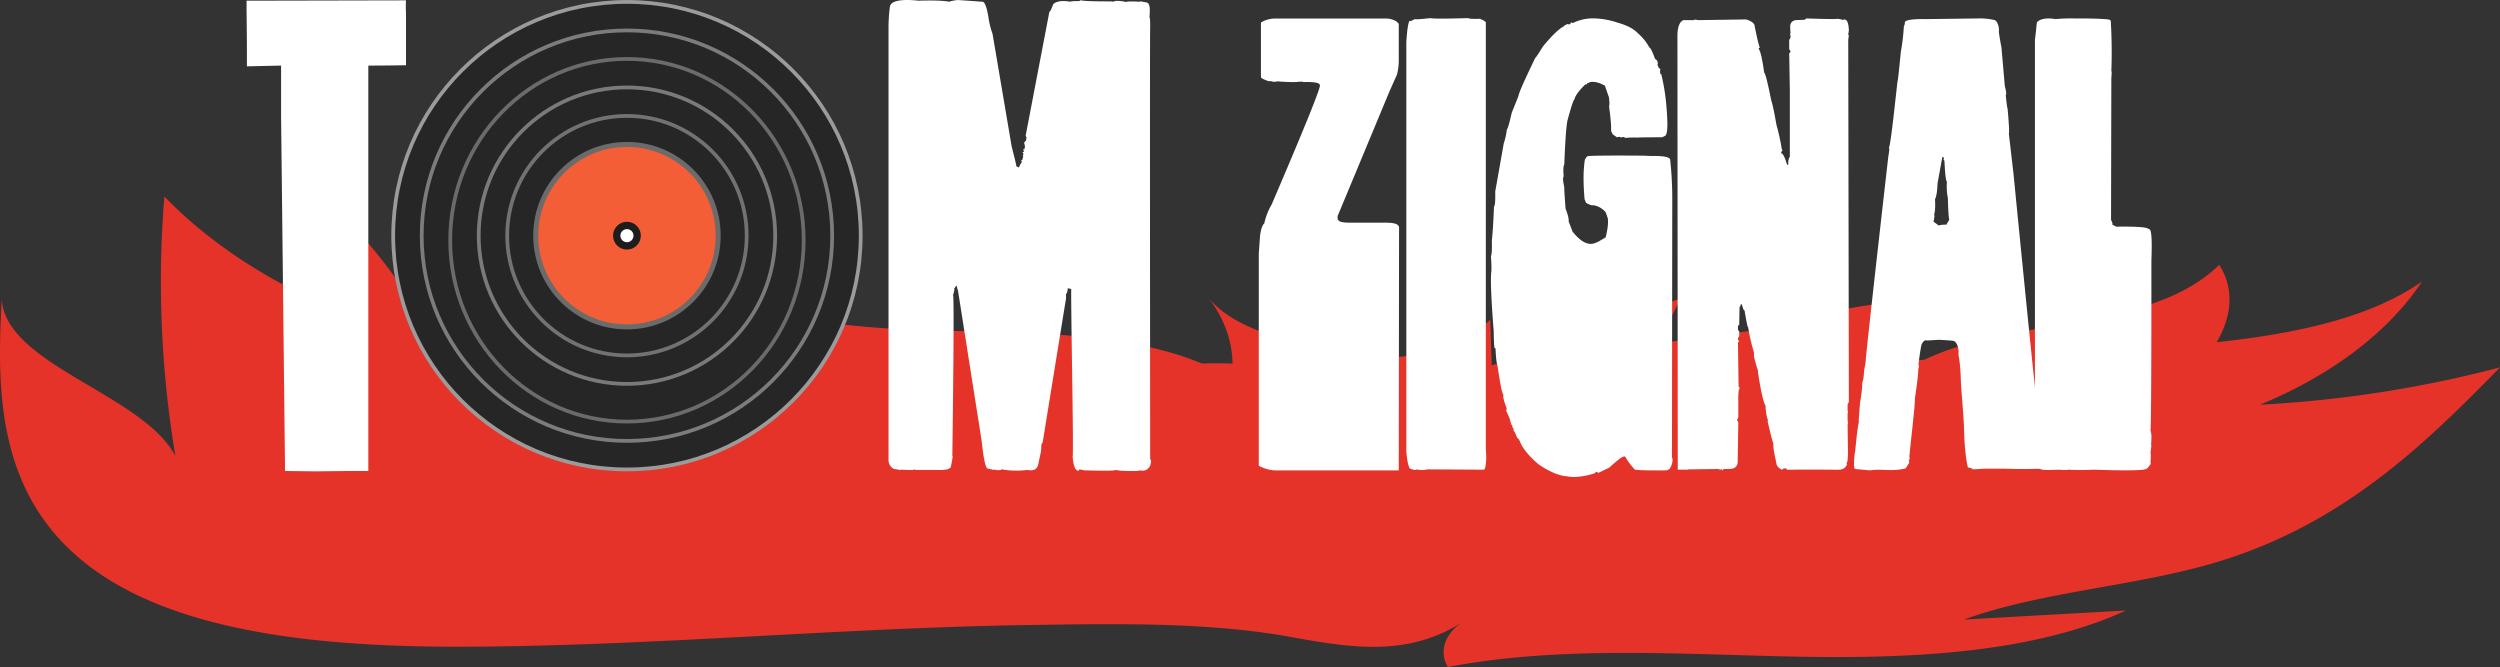 <svg xmlns="http://www.w3.org/2000/svg" viewBox="0 0 1997.41 532.93"><rect x="0" y="0" width="1997.41" height="532.93" fill="#333333" stroke="none"/><defs><style>.cls-1{fill:#e6332a;}.cls-2{fill:#fff;}.cls-3,.cls-4,.cls-5,.cls-6,.cls-7{fill:#262626;stroke-width:3px;}.cls-3{stroke:#9b9b9b;}.cls-3,.cls-4,.cls-5,.cls-6,.cls-7,.cls-8{stroke-miterlimit:10;}.cls-4{stroke:#7c7c7c;}.cls-5,.cls-8{stroke:#6b6b6b;}.cls-6{stroke:#7a7a7a;}.cls-7{stroke:#727272;}.cls-8{fill:#f35e36;stroke-width:4px;}.cls-9{fill:#1d1d1b;}</style></defs><g id="Camada_2" data-name="Camada 2"><g id="Camada_1-2" data-name="Camada 1"><path class="cls-1" d="M232.41,136.59c39.61,30,72.54,65.94,96.66,105.56l-.52-35.07c16.63,33.67,62.17,50.57,104.87,59.72s88.76,14.6,123.07,37.46l-11-43.9q116,25.88,234.52,43.3L769.76,263c25.51,32.54,81,36.76,127.71,32.7s97.09-12.43,138.44,6c-14.57-13.47-24.94-30-29.84-47.59,46.47,42.14,137.19,42.87,184.64,1.48l1.1,36.35q76.17-25.59,151.07-53.65L1308.2,307c69.82-40.08,153.09-64.08,238-68.58a266.92,266.92,0,0,1-28.37,60.22c72.19-49.1,194.91-28.08,255.26-87,23.45,36.54-6.79,83.3-49.74,104.67s-94.84,25.25-143.88,34c-65.27,11.59-128.61,32.58-195.29,35.33-38.24,1.58-76.4-2.91-114.48-6.2-60.65-5.24-121.63-7.47-182.56-9.69l-225.42-8.23c-125.23-4.56-250.76-9.13-375.83-2.2-57.65,3.19-116.69,8.72-172.35-4.06-44.76-10.28-110.89-43.68-105-88.37,2.15-16.5,15.64-32.23,20-48.57C231.84,205.71,244.28,145.58,232.41,136.59Z"/><path class="cls-1" d="M373.87,516.68c-104.18.5-218.08-8.4-291.17-56.32C-2,404.79-3,317.33,1.41,239.41c3.66,52.31,112.34,75.35,138.73,124.86A840.34,840.34,0,0,1,131.33,157c32.5,33.69,75.64,63.09,126,85.85-11.7-20-19.11-41.06-22-62.37,60,59.17,176.12,92.3,284.29,81.1L542.4,212.5c45.37,42.34,136,50.31,215.73,51.84S926.39,267,984,302.56c3.24-22.63-3.62-45.82-19.55-66.09,21.17,28.1,73.1,39.8,120.67,45.58s99.06,9.21,136,29.44c17.47-23.5,62.27-31.46,101.78-36.85L1488.64,252c-1.4,13.78-9.43,27.25-22.7,38.09q120.33-3.81,240.25-11.42c82.75-5.25,172.74-14.21,228.91-53.77-26.54,40.22-72.36,75-129.55,98.46a950.38,950.38,0,0,0,191.86-29.84c-59.86,61.08-125.12,125.3-226.7,155.71-64.77,19.39-139.38,23.24-201.65,45.78l129.5-7.24c-75.38,34.52-173.83,38.72-266.2,36.79s-187-8.59-275.59,8.37c-7.31-12.09-2.44-26.85,11.88-36-42.94,27.34-86.64,21.28-136.09,12.19-67-12.32-142.15-10.78-211.42-9.75C671.74,501.63,523.38,516,373.87,516.68Z"/><path class="cls-2" d="M197,.56,324.37.28a82.63,82.63,0,0,0,0,9.75V52.12q-18.67.29-30.1.28V376.3H279.21l-27,.28-24.53-.28v-6.13L224.58,92.82V52.4L197.27,53V35.12L197,7Z"/><path class="cls-2" d="M911.15,1.11l5,.84c1.67.38,2.51,2.51,2.51,6.41,0,1.49-.09,3.26-.28,5.3q.55.84.56,5.57v3.63q-.29,1.39,0,343.68l.84,2-.84,3.62q-2.24,3.9-5.85,3.9a6.1,6.1,0,0,1-2-.28c-.74.38-2.88.56-6.41.56q-3.9,0-9.47-.28l-3.91-.56c-.37.38-3.25.56-8.64.56q-6.13,0-16.44-.28l-3.9-.83a1,1,0,0,1-1.12,1.11q-3.35-.84-4.18-10.87.55-2.5-.42-67.32t-.7-67l-2.78-.56-.28,2.23c-.38,1.49-.75,2.23-1.12,2.23v3.62L833.11,353.16a8,8,0,0,1-1.12,2,49.69,49.69,0,0,1-.28,5.57L829.48,371c-.55,3.17-2.6,4.74-6.13,4.74a12.66,12.66,0,0,1-2.51-.28,74.76,74.76,0,0,1-8.92.56,57.06,57.06,0,0,1-11.7-1.11c-.19.74-1.86.93-5,.55v-.55l-1.12.55-5-1.11q-2.52-.56-4.74-21.74l-19-120.7c-.74-1.85-1-3-.83-3.34l-.56-.28-1.67,2.51a8,8,0,0,1,.28,1.67H762l.28,1.11a6,6,0,0,0-.84,2.23q1.11,0-.56,128.78c.37,0,.47.19.28.56l-1.39,7.53c-.38,2.23-4.46,3.16-12.27,2.78H731.09c.18-.18.09-.37-.28-.55q-.28,1.11-10.87.28c0,.37-.19.46-.56.27l-5.3-.83a8.07,8.07,0,0,1-4.18-7V22.3A131.85,131.85,0,0,1,711,5.3Q711.86,0,725,0a74.91,74.91,0,0,1,8.64.56q17-.56,25.08.83C758.87,1,761,.56,765.09,0l20.07,1.39q2.52.57,4.46,11.71A66.9,66.9,0,0,0,793,27l15.33,90.31q3.9,15,3.62,15.33a4.26,4.26,0,0,0,2.23,1.12,12,12,0,0,1,2.23-4.19l-.55-1.67c.74.19,1.11-.09,1.11-.83l.56-2.23a.5.5,0,0,0-.56-.56l.84-1.12-.84-1.67a1.31,1.31,0,0,0,1.39-1.11c-.74,0-1-.37-.83-1.12q1.11.28,1.11-.84l.28-1.67-.56-2v-1.11l1.4-1.4.28-.56a.49.49,0,0,0-.56-.55l.84-.84-.84-1.95L838.4,9.48c.74-.37,1.77-2.42,3.07-6.14,1.85-1.67,4.55-2.5,8.08-2.5a31.54,31.54,0,0,1,5.58.55q.27-.55,7.52-.55a.5.5,0,0,1,.56-.56h.56q3.06.84,24,.83l1.67.28q2-1.38,9.48,0l.56.28q1.11-.84,11.15-.28A.81.81,0,0,1,911.15,1.11Z"/><circle class="cls-3" cx="500.91" cy="188.29" r="186.76"/><circle class="cls-4" cx="500.91" cy="188.29" r="163.98"/><ellipse class="cls-5" cx="500.91" cy="191.96" rx="141.21" ry="144.88"/><circle class="cls-6" cx="500.91" cy="188.29" r="118.44"/><circle class="cls-7" cx="500.91" cy="188.29" r="95.67"/><circle class="cls-8" cx="500.91" cy="188.29" r="72.89"/><circle class="cls-9" cx="500.91" cy="188.29" r="11.1"/><circle class="cls-2" cx="500.91" cy="188.29" r="5.24"/><path class="cls-2" d="M1005.72,372.07V202.76l1-14.17q1-8,3.42-10.17a50.92,50.92,0,0,1,5.85-15q40-93.34,38.58-95.49l-.49-.8q-1.71-1.86-12.94-1.6-.24-.54-5.37,0a123.94,123.94,0,0,1-14.89-.54,9.49,9.49,0,0,1-5.86-.27q-1,.81-6.84-2.14l-.73-.8V18l2.44-1.34a23.72,23.72,0,0,1,9.77-1.87h88.13a16.75,16.75,0,0,1,8.06,2.41l1.71,1.87V49a44.49,44.49,0,0,1-1.47,10.7l-5.86,13.11-41.5,99.76v2.68l.73.8c.81,1.25,3.91,1.87,9.28,1.87h28.81q10,0,10.25,3.74l-.24,194.18h-98.39A28.74,28.74,0,0,1,1005.72,372.07Z"/><path class="cls-2" d="M1185.41,16.34l1.71,1.34v341q.74,8.83-.25,13.64c.16.18-.16,1.17-1,2.95l-45.17-.27a18.49,18.49,0,0,1-8.79,0,1.57,1.57,0,0,1-1.22.53,8.51,8.51,0,0,1-3.42-1.07c-.33.18-.57.18-.73,0q-2-2.67-2.93-13.64V33.46q1-15.24,2.69-16.85.48.81,3.9-1.34.74.54,12.7-.8,2.43.81,30.27,0,.49.81,9.28.54Z"/><path class="cls-2" d="M1323.84,48.17l.73,1.87-.25,1.88,1,2.4,1.47,1.07c-.49.18-.58,1.34-.25,3.48.16.36.41.45.73.27a162.19,162.19,0,0,1,3.91,23.27q1,10.7,1,16.85c0,5.7-.66,8.82-2,9.36l-2.19,1.07q-19,0-19.78.26a68.84,68.84,0,0,0-10,.27c-.16-.89-1.22-1-3.17-.27-.33-.71-1.39-.8-3.18-.26l-3.41-2.41-1.23-2.67q.24-6.15-1.7-20.06.72,0,0-6.69l-1.22-3.48-2-5.88q-6.58-3.75-11.72-2.94l-2.44,1.07a.54.54,0,0,0-.24.8h-1.22q-7.57,7.21-8.79,12-1.23.81-5.62,17.12-1.46,8-2.44,34.77-1.23,2.15-.49,9.63c-.81.53-.65,3.48.49,8.83q-.24.8,1,16.85,2.92,7.76,2.44,10.16l3.17,8.29q10.26,12.84,18.56,8.83l2-.8,5.86-3.48q2.45-9.63,1.71-15.25l-1.71-4.81a16.34,16.34,0,0,0-9.77-5.62c-1,.36-2.93-.27-5.85-1.87l-1.23-2.94q-1.71-19.53.25-31.56l1.46-2.41,1.47-.54q10.49-.52,43.7-.26l6.84.26c8.94-.17,13.83.72,14.64,2.68a283.69,283.69,0,0,1,1.71,32.1l-.24,205.94a5.83,5.83,0,0,1,.49,2.41,14,14,0,0,1-2.44,6.95l-2.2,1.07q-18.81.27-25.39-.53a46.39,46.39,0,0,1-7.81-10.44,2.62,2.62,0,0,0-2,.27l-1.22.54a108.26,108.26,0,0,0-9.52,8l-8.3,4c-.49.18-1.14-.09-2-.8l-1.47,1.34a56.91,56.91,0,0,1-16.36,2.94,26.11,26.11,0,0,1-5.61-.54q-9.29-.53-22.46-9.36-12-10.15-15.14-18.45l-1-1.87-1.22-1.07-1.71-4a2.35,2.35,0,0,0-1.22-1.61,3.34,3.34,0,0,0-.24-2.14l-.73-.8v-1.07c-.33-.71-.57-1-.74-.8l-1.46-5.09-2.69-6.15a4.43,4.43,0,0,0,.25-2.4q-3.18-8-2.44-10.17l-.74-1.6q-1.21-2.94-4.15-22.47-1-2.67-1.46-13.1c-.16-.36-.41-.45-.73-.27q-.5-1.33-.74-13.91-2.19-27.81-2.19-40.65,0-3.48.24-5.89.49-2.94-.24-13.1,1-1.6.73-12.31,1-8.82,1.71-27.28c.81-.35,1.14-4.37,1-12l6.83-38.52a50.7,50.7,0,0,0,2.44-11q1-.54,3.91-13.38l5.37-13.37q.24-3.21,13.43-30.49.74-.27,6.1-9.09,11-13.38,17.09-16.32c0-.35.08-.53.25-.53l2.19-1.07,1.71.26.49-.26,1-1.61q.48,1.08,1.71.54a36,36,0,0,1,16.11-3.48A63.43,63.43,0,0,1,1292.1,18q10.49,2.94,15.38,7.49Q1315,32.13,1317.73,38c.49-.36,1.55,1.43,3.18,5.35l1.46,3.74Z"/><path class="cls-2" d="M1354.11,15.54l2.44.54,38.58-.54q6.82,2.14,6.83,5.62,2.93,14.72,4.15,16.85c-.65.18-1,.53-1,1.07q2.19,2.67,4.39,19,1.21,0,5.61,21.93,1.47,4,4.16,19.52a176.3,176.3,0,0,1,4.39,20.06c.32,0,.49.18.49.54l-1,1.34v1.07q2,0,4.64,9.09h1q-.25-4.27,1.22-6.42V72l-.49-29.16,1-1.6v-.54l-1-1.33V31.86l1-1.61V28.11c0-.35-.17-.53-.49-.53l.49-1.07-.25-5.08c0-3,1.47-4.82,4.4-5.35l7.08-.27,1.46-1.07q24.66.8,24.66.27c2.93.36,4.39.71,4.39,1.07l1-.54q3.66-.25,3.91,8.83l-.49,3.21c0,.36.16.53.49.53l-.49,3.75.49,289.39-1,1.6v5.35c0,.36.16.54.49.54l-.49,1.07V336c0,.36.16.53.49.53l-.49,1.07c0,.36.16.54.49.54l-.49,1.07.24,19.52q.24,11-1.22,11.24l.49.8q-1.21,4.27-6.59,4.55-26.86-.27-41.5,0c0-.71-.33-1.07-1-1.07h-1.47l-1.46,1.07q-4.39-2.41-4.39-5.35-2.44-10.69-2.45-14.18v-1.6q-1-2.14-4.63-17.92h.48a37.77,37.77,0,0,1-2-10.43v-1.61q-2.68-4-6.1-26.75v-1.6c-.66-1.25-1.71-4.9-3.18-11v-3.21a139.05,139.05,0,0,1-4.64-20.05q-.72,0-2.93-13.65-1,0-2-4.54l-1-.54a4.51,4.51,0,0,1-1,2.68q0,1.33-.25,14.17c-.65,0-1,.36-1,1.07v2.68l1,1.33v3.75l-1,1.6v1.07l1,1.61c-.65.18-1,.53-1,1.07l.49,34.77,1,1.6q-1.46,0-1.22,12v11.23a5.61,5.61,0,0,1-1,1.61v.53l1,1.61-.49,31.56q0,5.88-7.08,5.88h-3.9l-1.47,1.07-.49-1.07q-.48,0-.48.54l-2.45-.54L1350,375l-.49.27v-.54H1349v.54h-8.54v-5.35l-.25-342.62q.49-9.63,4.89-11.23h7.81C1353.7,16.08,1354.11,15.9,1354.11,15.54Z"/><path class="cls-2" d="M1630.72,374.47q-14.4.54-28.56,0h-16.85l-9,.54c-1.31-1.07-2.44-1.51-3.42-1.34l-.73-.53q-2.45-11.24-2.93-29.16,0-6.15-2.44-36.1-.49-17.65-2-23.81.5-8.82-3.41-11.5-.73-.52-12.21-1.07l-9.77.54c-1.3-.54-2.6.36-3.9,2.67q-.73,1.08-2.69,16.05a5.74,5.74,0,0,1-.24,4.28q.48,1.88-2.69,23.8.49.81-2.93,31.83l-1.46,14.17c.48.36.32,1.52-.49,3.48a1.24,1.24,0,0,1,.24,1.61l-2.68,4.28a47.89,47.89,0,0,1-12.7,1.33c-2.44,0-5-.08-7.81-.26a57,57,0,0,0-8.06.53l-11.47-1.07-1-.53a34.07,34.07,0,0,1-.24-4.28,58.69,58.69,0,0,1,1-9.9q2-20.86,2.93-22.47-.48-.53,1-16.58a101,101,0,0,0,1.71-15.51q1-1.61,1.46-9.63l1.22-6.69q-.48-.79,18.07-163.95c.81-4.45,1-6.86.49-7.22q1-1.33,3.66-24.34L1516,65.29q.49-.81,2.69-23.81a166.64,166.64,0,0,0,2.44-20.59,4.71,4.71,0,0,0,.73-3.21l.74-.8q3.17-1.87,16.6-1.61l41-.53a54.47,54.47,0,0,1,13.68,1.34l1.22,1.07a12.78,12.78,0,0,1,2,7.22q-.49.54,2,13.64l2.69,31q1.71,5.89.73,7,1,10.17,1.47,10.7,1.7,19,1,20.06l3.66,31.56q17.34,175.71,19,186.68c-.49.9-.17,3.21,1,7-.48,2.5-.16,6.68,1,12.57q-.49.54,1.22,17.65a41.19,41.19,0,0,1,1,7.76A7.93,7.93,0,0,1,1630.72,374.47Zm-73.24-199q-.74-.53-1.22-17.38a44.82,44.82,0,0,1-.73-12.84q-1.23-.81-2-16.85c-.81-.54-.89-1.25-.24-2.14l-1.22-1.07-.25.53L1548,146.6q-.26,9.09-2,12.57c.33,5.88.08,10-.73,12.3q.74.54-.49,5.62l4.4,3.21c.32-.54,2.28-.81,5.86-.81Z"/><path class="cls-2" d="M1685.41,15.81l1,.53q1.21,20.34.48,40.39.5.27,0,5.35l-.24,113.67c1,1.78,1.3,3,1,3.74l3.17,1.61q21.72-.27,24.9,1.34l1.71.8c1.14.53,1.71,4.91,1.71,13.1,0,3.39-.08,7.32-.24,11.77q0,134-.74,135.87a17.29,17.29,0,0,1,.74,5.89c0,1.6-.09,3.39-.25,5.35.33.18.16,2.4-.49,6.68q.5.27,0,8a1.16,1.16,0,0,1,.25.8l-.25.27q-2.92,4-3.66,3.74-1.95,1.08-15.87,1.07-10,0-25.88-.53a193.36,193.36,0,0,1-20.5,0c0,.18-.66.26-2,.26s-3.17-.08-5.61-.26c-3.42.18-6.27.26-8.55.26-2.77,0-4.56-.17-5.37-.53l-2.68-1.34q-1.47-1.34-2.2-12.84V31.59q.48-2.94,1.46-13.11l.25-.8q2.92-2.94,9.27-2.94a30.81,30.81,0,0,1,5.38.53,130.91,130.91,0,0,1,14.89-.53h8.3Q1683.71,15,1685.41,15.81Z"/></g></g></svg>